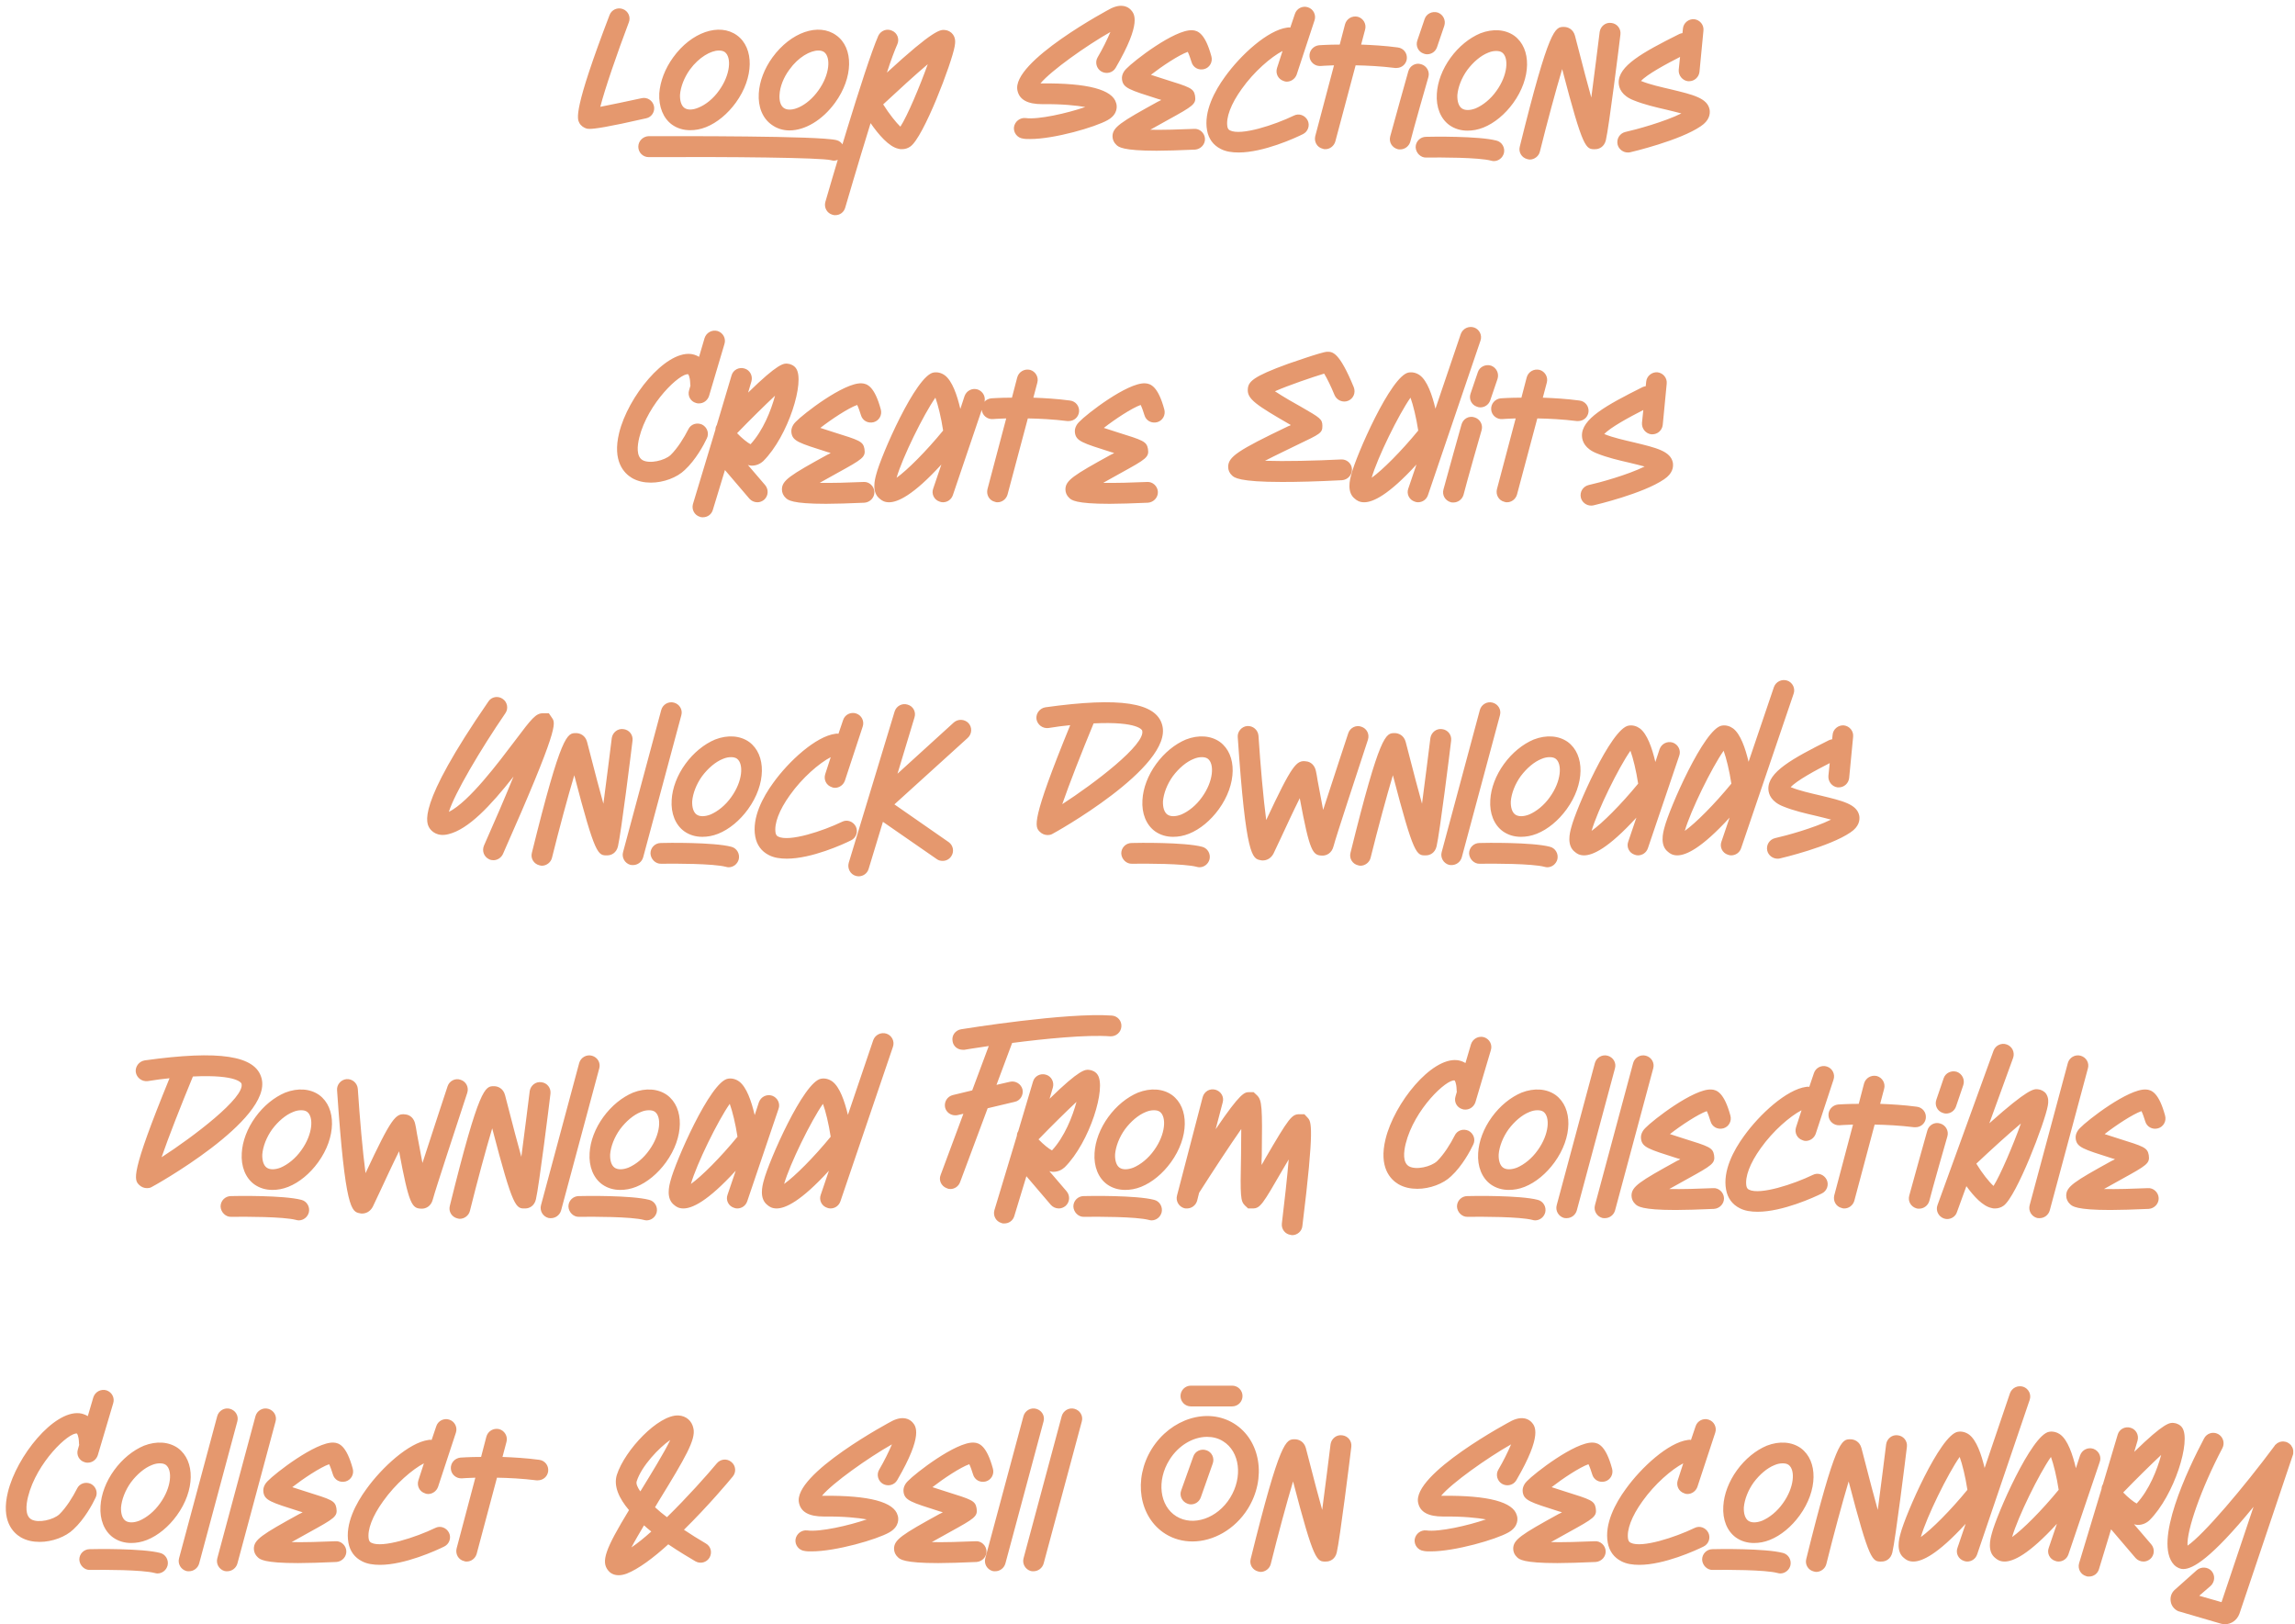 <svg width="520" height="368" viewBox="0 0 520 368" fill="none" xmlns="http://www.w3.org/2000/svg">
<path d="M148.167 24C147.867 22.75 146.617 21.95 145.367 22.25C142.117 22.95 138.367 23.75 136.017 24.2C137.017 20.25 139.817 12.1 142.467 5.1C142.967 3.9 142.367 2.5 141.117 2.05C139.917 1.6 138.567 2.2 138.117 3.4C129.817 25.1 130.767 26.9 131.267 27.85C131.617 28.5 132.267 28.95 132.967 29.15C133.067 29.15 133.267 29.2 133.617 29.2C134.667 29.2 137.467 28.85 146.417 26.8C147.667 26.55 148.467 25.25 148.167 24ZM152.277 28.25C153.477 29.1 154.877 29.5 156.377 29.5C157.527 29.5 158.727 29.3 159.977 28.8C162.477 27.8 164.877 25.8 166.727 23.25C170.827 17.6 170.927 10.85 166.977 8C162.977 5.1 156.627 7.3 152.527 13C150.677 15.55 149.577 18.45 149.377 21.15C149.227 24.2 150.277 26.8 152.277 28.25ZM156.327 15.75C158.377 12.95 161.077 11.45 162.877 11.45C163.427 11.45 163.877 11.55 164.227 11.8C165.777 12.95 165.527 16.9 162.927 20.5C161.627 22.35 159.877 23.75 158.227 24.4C156.927 24.95 155.777 24.95 155.077 24.45C154.377 23.95 154.027 22.85 154.077 21.45C154.227 19.65 155.027 17.55 156.327 15.75ZM189.527 31.75C185.577 30.75 153.377 30.85 146.977 30.85C145.677 30.9 144.627 31.95 144.627 33.25C144.627 34.55 145.677 35.6 146.977 35.6C165.327 35.5 186.027 35.7 188.327 36.3C188.527 36.35 188.727 36.4 188.927 36.4C189.977 36.4 190.927 35.65 191.177 34.6C191.527 33.35 190.777 32.05 189.527 31.75ZM174.827 28.25C175.977 29.1 177.377 29.55 178.877 29.55C182.377 29.55 186.327 27.25 189.227 23.25C193.327 17.6 193.477 10.85 189.477 8C185.477 5.1 179.177 7.3 175.027 13C173.177 15.55 172.077 18.45 171.927 21.15C171.727 24.2 172.777 26.8 174.827 28.25ZM178.877 15.75C180.877 12.95 183.577 11.45 185.427 11.45C185.927 11.45 186.377 11.55 186.727 11.8C188.277 12.95 188.027 16.9 185.427 20.5C182.827 24.15 179.127 25.6 177.577 24.45C176.877 23.95 176.527 22.85 176.627 21.45C176.727 19.65 177.527 17.55 178.877 15.75ZM215.909 7.8C215.509 7.25 214.809 6.85 214.109 6.8C213.109 6.7 211.709 6.55 200.959 16.45C201.859 13.65 202.709 11.4 203.309 10.05C203.859 8.85 203.309 7.45 202.109 6.95C200.909 6.4 199.559 6.95 199.009 8.1C195.909 15.15 187.359 44.5 187.009 45.75C186.659 47 187.359 48.3 188.609 48.65C188.859 48.75 189.059 48.75 189.259 48.75C190.309 48.75 191.209 48.1 191.509 47.05C191.559 46.9 194.309 37.4 197.259 27.9C199.059 30.5 201.409 33.25 203.559 33.7C203.859 33.8 204.109 33.8 204.359 33.8C205.059 33.8 205.709 33.6 206.259 33.2C209.259 31.15 215.659 14.25 216.309 10.5C216.459 9.65 216.559 8.7 215.909 7.8ZM204.009 28.7C203.059 27.8 201.459 25.8 200.109 23.65C203.609 20.4 207.359 16.95 210.209 14.55C208.459 19.45 205.609 26.25 204.009 28.7ZM236.095 18.9C235.995 18.9 235.845 18.9 235.745 18.9C238.095 16.05 246.195 10.3 251.595 7.25C250.895 8.9 249.845 11.05 248.695 13C248.045 14.1 248.445 15.55 249.545 16.2C250.695 16.85 252.145 16.5 252.795 15.35C258.795 5.05 256.995 3.1 256.245 2.25C255.645 1.6 254.245 0.7 251.745 1.9C251.495 2 228.995 14 230.545 20.55C230.995 22.6 232.845 23.6 236.145 23.6C240.745 23.55 243.895 23.9 245.895 24.25C241.845 25.65 235.245 27.15 232.395 26.75C231.145 26.6 229.945 27.5 229.745 28.8C229.595 30.05 230.495 31.25 231.795 31.4C232.245 31.5 232.795 31.5 233.395 31.5C238.895 31.5 248.195 28.8 250.995 27.2C253.395 25.85 253.095 23.9 252.895 23.35C252.095 20.3 246.445 18.8 236.095 18.9ZM269.973 14.05C270.323 15.3 271.573 16 272.873 15.65C274.123 15.3 274.823 14 274.473 12.75C273.073 7.6 271.423 6.9 270.123 6.85C266.123 6.65 256.873 13.8 255.173 15.6C254.873 15.9 254.073 16.8 254.223 18C254.473 19.95 255.873 20.35 262.473 22.45C262.673 22.5 262.873 22.55 263.123 22.65C262.823 22.8 262.573 22.95 262.323 23.05C253.873 27.7 252.073 28.85 252.073 30.9C252.073 31.6 252.373 32.3 252.923 32.8C253.423 33.3 254.323 34.15 262.073 34.15C264.323 34.15 267.173 34.05 270.773 33.9C272.073 33.8 273.073 32.7 273.023 31.45C272.973 30.15 271.823 29.1 270.573 29.2C267.223 29.35 263.523 29.45 260.623 29.4C262.023 28.6 263.473 27.8 264.573 27.2C270.373 24 271.073 23.6 270.773 21.7C270.473 20 269.623 19.75 263.873 17.95C262.973 17.65 261.823 17.3 260.773 16.95C263.273 15 267.123 12.45 269.123 11.75C269.423 12.35 269.723 13.25 269.973 14.05ZM290.85 18.35C291.05 18.45 291.3 18.5 291.55 18.5C292.55 18.5 293.45 17.85 293.8 16.9L297.85 4.6C298.25 3.4 297.6 2.05 296.35 1.65C295.15 1.25 293.8 1.9 293.4 3.15L292.35 6.25C292.15 6.2 291.9 6.2 291.65 6.25C287.2 6.85 281.1 12.45 277.55 17.4C275.25 20.55 272.7 25.25 273.5 29.55C273.85 31.45 274.9 32.9 276.6 33.75C277.75 34.35 279.15 34.55 280.65 34.55C286.3 34.55 293.5 31.25 295.2 30.4C296.35 29.85 296.85 28.45 296.3 27.3C295.7 26.1 294.3 25.6 293.15 26.2C288.8 28.3 281.2 30.8 278.7 29.55C278.4 29.4 278.2 29.2 278.1 28.7C277.75 26.65 278.9 23.55 281.35 20.15C284.15 16.2 288 12.9 290.6 11.55L289.35 15.4C288.95 16.65 289.6 17.95 290.85 18.35ZM316.707 10.75C313.757 10.35 310.907 10.2 308.407 10.1L309.307 6.7C309.657 5.45 308.907 4.15 307.657 3.8C306.357 3.5 305.107 4.25 304.757 5.5L303.557 10.1C300.807 10.1 299.007 10.25 298.857 10.25C297.557 10.4 296.607 11.5 296.707 12.8C296.807 14.1 297.957 15.05 299.257 14.95C299.257 14.95 300.407 14.85 302.257 14.8L298.007 30.85C297.707 32.1 298.407 33.4 299.707 33.7C299.907 33.8 300.107 33.8 300.307 33.8C301.307 33.8 302.257 33.1 302.557 32.05L307.157 14.8C309.807 14.85 312.907 15 316.107 15.4C316.207 15.4 316.307 15.4 316.407 15.4C317.607 15.4 318.607 14.55 318.757 13.35C318.907 12.05 318.007 10.9 316.707 10.75ZM321.996 14.55C320.746 14.15 319.446 14.9 319.096 16.15C318.946 16.65 315.596 28.65 314.996 30.9C314.646 32.2 315.396 33.45 316.696 33.8C316.846 33.85 317.046 33.85 317.246 33.85C318.296 33.85 319.246 33.15 319.546 32.1C320.096 29.85 323.596 17.55 323.646 17.45C323.996 16.2 323.246 14.9 321.996 14.55ZM325.796 2.85C324.546 2.45 323.196 3.1 322.796 4.3L321.146 9.15C320.696 10.4 321.346 11.75 322.596 12.15C322.846 12.25 323.096 12.3 323.346 12.3C324.346 12.3 325.246 11.7 325.596 10.7L327.246 5.85C327.646 4.6 326.996 3.3 325.796 2.85ZM343.107 8.1C341.057 6.65 338.257 6.45 335.407 7.55C332.907 8.6 330.507 10.55 328.657 13.1C326.807 15.65 325.707 18.55 325.557 21.25C325.357 24.3 326.407 26.9 328.407 28.35C329.607 29.2 331.007 29.6 332.507 29.6C333.657 29.6 334.857 29.4 336.107 28.9C338.607 27.9 341.007 25.9 342.857 23.35C346.957 17.7 347.057 11 343.107 8.1ZM339.057 20.6C337.757 22.45 336.007 23.85 334.357 24.55C333.057 25.05 331.907 25.05 331.207 24.55C330.507 24.05 330.157 22.95 330.207 21.55C330.357 19.75 331.157 17.65 332.457 15.85C333.807 14.05 335.507 12.6 337.157 11.95C337.857 11.65 338.457 11.55 339.007 11.55C339.557 11.55 340.007 11.65 340.357 11.9C341.907 13.05 341.657 17 339.057 20.6ZM339.057 31.85C335.057 30.8 324.307 30.95 323.107 31C321.807 31 320.757 32.05 320.757 33.35C320.807 34.65 321.907 35.75 323.157 35.7C326.257 35.65 335.007 35.65 337.857 36.4C338.057 36.45 338.257 36.5 338.457 36.5C339.507 36.5 340.457 35.8 340.757 34.7C341.057 33.45 340.307 32.15 339.057 31.85ZM365.107 5.2C363.807 5 362.657 5.95 362.457 7.2C362.057 10.45 361.257 16.8 360.557 22.1C359.707 19.1 358.707 15.25 357.507 10.6C357.207 9.45 357.007 8.6 356.857 8.1C356.457 6.6 355.257 6.1 354.357 6.1C352.357 6.1 351.057 6.1 344.357 33.2C344.007 34.5 344.807 35.75 346.057 36.05C346.257 36.1 346.457 36.15 346.607 36.15C347.657 36.15 348.657 35.4 348.907 34.35C350.557 27.7 352.507 20.5 353.957 15.65C358.707 33.85 359.307 33.85 361.457 33.8C362.357 33.8 363.507 33.25 363.857 31.75C364.557 28.85 366.907 9.95 367.157 7.8C367.307 6.5 366.407 5.35 365.107 5.2ZM387.365 24.85C386.865 22.2 383.565 21.45 378.615 20.25C376.265 19.7 373.815 19.15 371.965 18.4C371.915 18.4 371.865 18.35 371.815 18.35C373.165 16.85 377.615 14.45 380.665 12.9L380.365 15.8C380.265 17.1 381.215 18.25 382.465 18.4C382.565 18.4 382.665 18.4 382.715 18.4C383.915 18.4 384.915 17.5 385.065 16.3L385.965 6.95C386.115 5.65 385.165 4.5 383.865 4.35C382.615 4.25 381.415 5.2 381.315 6.5L381.215 7.5C380.965 7.55 380.715 7.6 380.515 7.7C372.115 11.9 366.615 14.95 366.765 18.8C366.815 20 367.465 21.7 370.215 22.75C372.415 23.65 375.165 24.3 377.565 24.85C378.565 25.1 379.865 25.4 380.965 25.7C377.115 27.6 370.765 29.35 368.265 29.9C367.015 30.2 366.215 31.45 366.515 32.75C366.765 33.8 367.765 34.55 368.815 34.55C368.965 34.55 369.165 34.55 369.365 34.5C369.815 34.4 380.615 31.85 385.365 28.6C387.315 27.3 387.515 25.85 387.365 24.85ZM162.592 75C161.342 74.65 160.042 75.35 159.642 76.6L158.392 80.85C157.642 80.4 156.942 80.25 156.492 80.2C150.642 79.6 142.292 89.9 140.292 98.05C138.692 104.55 141.442 107.25 143.192 108.3C144.492 109.05 145.942 109.35 147.492 109.35C150.342 109.35 153.392 108.2 155.142 106.5C157.642 104.2 159.492 100.75 160.142 99.35C160.742 98.2 160.242 96.8 159.092 96.2C157.892 95.65 156.492 96.1 155.942 97.3C155.042 99.1 153.492 101.6 151.942 103.1C150.592 104.35 147.192 105.15 145.592 104.25C144.142 103.4 144.392 101 144.842 99.15C146.792 91.3 154.142 84.45 155.942 84.8C155.942 84.85 156.342 85.25 156.392 86.9C156.392 87.05 156.392 87.2 156.442 87.35L156.142 88.4C155.742 89.65 156.442 90.95 157.692 91.3C157.942 91.4 158.142 91.4 158.392 91.4C159.392 91.4 160.292 90.75 160.642 89.75L164.142 77.95C164.542 76.7 163.842 75.4 162.592 75ZM169.459 105.35C169.709 105.4 169.959 105.5 170.209 105.5C170.259 105.5 170.309 105.5 170.359 105.5C171.359 105.5 172.259 105.1 172.959 104.45C178.609 98.8 182.459 86.35 180.359 83.45C179.959 82.85 179.159 82.45 178.459 82.4C177.609 82.3 176.359 82.25 169.509 88.95L170.259 86.4C170.609 85.15 169.909 83.85 168.709 83.5C167.459 83.1 166.109 83.8 165.759 85.05L162.409 96.3C162.209 96.6 162.109 96.95 162.109 97.3L157.009 114.2C156.659 115.45 157.359 116.75 158.609 117.1C158.809 117.2 159.059 117.2 159.259 117.2C160.309 117.2 161.209 116.55 161.509 115.55L164.259 106.5L169.809 113C170.259 113.5 170.909 113.8 171.609 113.8C172.159 113.8 172.659 113.6 173.109 113.25C174.109 112.4 174.209 110.9 173.359 109.9L169.459 105.35ZM175.609 89.65C174.709 93 172.909 97.55 170.059 100.65C169.359 100.3 168.109 99.3 167.009 98.15C169.959 95.1 173.209 91.9 175.609 89.65ZM195.068 94.05C195.418 95.3 196.668 96 197.968 95.65C199.218 95.3 199.918 94 199.568 92.75C198.168 87.6 196.518 86.9 195.218 86.85C191.218 86.65 181.968 93.8 180.268 95.6C179.968 95.9 179.168 96.8 179.318 98C179.568 99.95 180.968 100.35 187.568 102.45C187.768 102.5 187.968 102.55 188.218 102.65C187.918 102.8 187.668 102.95 187.418 103.05C178.968 107.7 177.168 108.85 177.168 110.9C177.168 111.6 177.468 112.3 178.018 112.8C178.518 113.3 179.418 114.15 187.168 114.15C189.418 114.15 192.268 114.05 195.868 113.9C197.168 113.8 198.168 112.7 198.118 111.45C198.068 110.15 196.918 109.1 195.668 109.2C192.318 109.35 188.618 109.45 185.718 109.4C187.118 108.6 188.568 107.8 189.668 107.2C195.468 104 196.168 103.6 195.868 101.7C195.568 100 194.718 99.75 188.968 97.95C188.068 97.65 186.918 97.3 185.868 96.95C188.368 95 192.218 92.45 194.218 91.75C194.518 92.35 194.818 93.25 195.068 94.05ZM221.544 88.25C220.294 87.85 218.994 88.5 218.544 89.75L217.594 92.65C216.844 89.45 215.744 86.3 214.094 85.05C213.344 84.5 212.444 84.25 211.544 84.4C207.544 85 199.594 103.3 198.544 107.45C198.194 108.7 197.444 111.6 199.394 113.05C199.744 113.35 200.344 113.8 201.444 113.8C203.394 113.8 206.894 112.25 213.294 105.25L211.444 110.7C210.994 111.9 211.644 113.25 212.894 113.65C213.144 113.75 213.394 113.8 213.644 113.8C214.644 113.8 215.544 113.2 215.894 112.2L222.994 91.25C223.444 90.05 222.794 88.7 221.544 88.25ZM203.144 108.25C204.444 103.7 209.294 93.85 211.944 90.1C212.544 91.75 213.244 94.6 213.694 97.55C209.844 102.25 205.594 106.5 203.144 108.25ZM242.437 90.75C239.487 90.35 236.637 90.2 234.137 90.1L235.037 86.7C235.387 85.45 234.637 84.15 233.387 83.8C232.087 83.5 230.837 84.25 230.487 85.5L229.287 90.1C226.537 90.1 224.737 90.25 224.587 90.25C223.287 90.4 222.337 91.5 222.437 92.8C222.537 94.1 223.687 95.05 224.987 94.95C224.987 94.95 226.137 94.85 227.987 94.8L223.737 110.85C223.437 112.1 224.137 113.4 225.437 113.7C225.637 113.8 225.837 113.8 226.037 113.8C227.037 113.8 227.987 113.1 228.287 112.05L232.887 94.8C235.537 94.85 238.637 95 241.837 95.4C241.937 95.4 242.037 95.4 242.137 95.4C243.337 95.4 244.337 94.55 244.487 93.35C244.637 92.05 243.737 90.9 242.437 90.75ZM259.304 94.05C259.654 95.3 260.904 96 262.204 95.65C263.454 95.3 264.154 94 263.804 92.75C262.404 87.6 260.754 86.9 259.454 86.85C255.454 86.65 246.204 93.8 244.504 95.6C244.204 95.9 243.404 96.8 243.554 98C243.804 99.95 245.204 100.35 251.804 102.45C252.004 102.5 252.204 102.55 252.454 102.65C252.154 102.8 251.904 102.95 251.654 103.05C243.204 107.7 241.404 108.85 241.404 110.9C241.404 111.6 241.704 112.3 242.254 112.8C242.754 113.3 243.654 114.15 251.404 114.15C253.654 114.15 256.504 114.05 260.104 113.9C261.404 113.8 262.404 112.7 262.354 111.45C262.304 110.15 261.154 109.1 259.904 109.2C256.554 109.35 252.854 109.45 249.954 109.4C251.354 108.6 252.804 107.8 253.904 107.2C259.704 104 260.404 103.6 260.104 101.7C259.804 100 258.954 99.75 253.204 97.95C252.304 97.65 251.154 97.3 250.104 96.95C252.604 95 256.454 92.45 258.454 91.75C258.754 92.35 259.054 93.25 259.304 94.05ZM303.826 104.1C297.876 104.4 291.076 104.55 286.626 104.4C289.126 103.1 292.226 101.65 293.926 100.8C299.176 98.3 299.626 98.1 299.626 96.5C299.626 94.95 299.076 94.65 294.926 92.25C293.376 91.4 290.676 89.85 288.876 88.65C291.926 87.3 297.526 85.4 300.026 84.65C300.676 85.7 301.626 87.65 302.376 89.5C302.876 90.7 304.276 91.3 305.476 90.8C306.676 90.3 307.226 88.95 306.726 87.7C303.426 79.7 301.926 79.7 300.726 79.7C299.526 79.7 292.026 82.4 291.926 82.4C283.776 85.35 282.826 86.5 282.726 88.2C282.576 90.4 284.576 91.75 292.476 96.3C292.326 96.4 292.126 96.5 291.926 96.55C280.426 102.05 278.276 103.5 278.276 105.8C278.276 106.5 278.576 107.2 279.126 107.7C279.626 108.2 280.676 109.2 290.526 109.2C293.926 109.2 298.326 109.1 304.076 108.8C305.376 108.7 306.376 107.6 306.326 106.3C306.276 105 305.126 104 303.826 104.1ZM333.991 74.2C332.741 73.8 331.441 74.45 330.991 75.65L325.241 92.6C324.491 89.45 323.391 86.3 321.741 85.05C320.991 84.5 320.091 84.25 319.191 84.4C315.191 85 307.241 103.3 306.191 107.45C305.841 108.7 305.091 111.6 307.041 113.05C307.391 113.35 307.991 113.8 309.091 113.8C311.041 113.8 314.541 112.25 320.941 105.25L319.091 110.7C318.641 111.9 319.291 113.25 320.541 113.65C320.791 113.75 321.041 113.8 321.291 113.8C322.291 113.8 323.191 113.2 323.541 112.2L335.441 77.2C335.891 75.95 335.191 74.6 333.991 74.2ZM310.791 108.25C312.091 103.7 316.941 93.85 319.591 90.1C320.191 91.75 320.891 94.6 321.341 97.55C317.491 102.25 313.241 106.5 310.791 108.25ZM334.058 94.55C332.808 94.15 331.508 94.9 331.158 96.15C331.008 96.65 327.658 108.65 327.058 110.9C326.708 112.2 327.458 113.45 328.758 113.8C328.908 113.85 329.108 113.85 329.308 113.85C330.358 113.85 331.308 113.15 331.608 112.1C332.158 109.85 335.658 97.55 335.708 97.45C336.058 96.2 335.308 94.9 334.058 94.55ZM337.858 82.85C336.608 82.45 335.258 83.1 334.858 84.3L333.208 89.15C332.758 90.4 333.408 91.75 334.658 92.15C334.908 92.25 335.158 92.3 335.408 92.3C336.408 92.3 337.308 91.7 337.658 90.7L339.308 85.85C339.708 84.6 339.058 83.3 337.858 82.85ZM357.872 90.75C354.922 90.35 352.072 90.2 349.572 90.1L350.472 86.7C350.822 85.45 350.072 84.15 348.822 83.8C347.522 83.5 346.272 84.25 345.922 85.5L344.722 90.1C341.972 90.1 340.172 90.25 340.022 90.25C338.722 90.4 337.772 91.5 337.872 92.8C337.972 94.1 339.122 95.05 340.422 94.95C340.422 94.95 341.572 94.85 343.422 94.8L339.172 110.85C338.872 112.1 339.572 113.4 340.872 113.7C341.072 113.8 341.272 113.8 341.472 113.8C342.472 113.8 343.422 113.1 343.722 112.05L348.322 94.8C350.972 94.85 354.072 95 357.272 95.4C357.372 95.4 357.472 95.4 357.572 95.4C358.772 95.4 359.772 94.55 359.922 93.35C360.072 92.05 359.172 90.9 357.872 90.75ZM379.04 104.85C378.54 102.2 375.24 101.45 370.29 100.25C367.94 99.7 365.49 99.15 363.64 98.4C363.59 98.4 363.54 98.35 363.49 98.35C364.84 96.85 369.29 94.45 372.34 92.9L372.04 95.8C371.94 97.1 372.89 98.25 374.14 98.4C374.24 98.4 374.34 98.4 374.39 98.4C375.59 98.4 376.59 97.5 376.74 96.3L377.64 86.95C377.79 85.65 376.84 84.5 375.54 84.35C374.29 84.25 373.09 85.2 372.99 86.5L372.89 87.5C372.64 87.55 372.39 87.6 372.19 87.7C363.79 91.9 358.29 94.95 358.44 98.8C358.49 100 359.14 101.7 361.89 102.75C364.09 103.65 366.84 104.3 369.24 104.85C370.24 105.1 371.54 105.4 372.64 105.7C368.79 107.6 362.44 109.35 359.94 109.9C358.69 110.2 357.89 111.45 358.19 112.75C358.44 113.8 359.44 114.55 360.49 114.55C360.64 114.55 360.84 114.55 361.04 114.5C361.49 114.4 372.29 111.85 377.04 108.6C378.99 107.3 379.19 105.85 379.04 104.85ZM125.104 162.7L124.354 161.6H123.054C121.404 161.6 120.504 162.75 116.704 167.8C112.954 172.75 106.304 181.65 101.704 183.95C102.954 179.85 108.854 169.85 114.504 161.6C115.254 160.55 114.954 159.05 113.904 158.35C112.854 157.6 111.354 157.85 110.654 158.95C94.104 182.95 96.604 186.55 97.404 187.75C97.804 188.3 99.054 189.65 101.604 189C106.154 187.9 111.154 182.55 116.354 175.95C114.404 180.75 112.004 186.3 109.654 191.6C109.154 192.8 109.654 194.15 110.854 194.7C111.154 194.85 111.504 194.9 111.804 194.9C112.704 194.9 113.554 194.35 113.954 193.5C126.604 164.95 125.904 163.9 125.104 162.7ZM141.268 165.2C139.968 165 138.818 165.95 138.618 167.2C138.218 170.45 137.418 176.8 136.718 182.1C135.868 179.1 134.868 175.25 133.668 170.6C133.368 169.45 133.168 168.6 133.018 168.1C132.618 166.6 131.418 166.1 130.518 166.1C128.518 166.1 127.218 166.1 120.518 193.2C120.168 194.5 120.968 195.75 122.218 196.05C122.418 196.1 122.618 196.15 122.768 196.15C123.818 196.15 124.818 195.4 125.068 194.35C126.718 187.7 128.668 180.5 130.118 175.65C134.868 193.85 135.468 193.85 137.618 193.8C138.518 193.8 139.668 193.25 140.018 191.75C140.718 188.85 143.068 169.95 143.318 167.8C143.468 166.5 142.568 165.35 141.268 165.2ZM152.726 159.2C151.476 158.85 150.176 159.6 149.826 160.85L141.176 193.05C140.826 194.3 141.576 195.6 142.826 195.95C143.026 196 143.226 196 143.426 196C144.476 196 145.426 195.3 145.726 194.25L154.376 162.05C154.726 160.8 153.976 159.55 152.726 159.2ZM169.735 168.1C167.685 166.65 164.885 166.45 162.035 167.55C159.535 168.6 157.135 170.55 155.285 173.1C153.435 175.65 152.335 178.55 152.185 181.25C151.985 184.3 153.035 186.9 155.035 188.35C156.235 189.2 157.635 189.6 159.135 189.6C160.285 189.6 161.485 189.4 162.735 188.9C165.235 187.9 167.635 185.9 169.485 183.35C173.585 177.7 173.685 171 169.735 168.1ZM165.685 180.6C164.385 182.45 162.635 183.85 160.985 184.55C159.685 185.05 158.535 185.05 157.835 184.55C157.135 184.05 156.785 182.95 156.835 181.55C156.985 179.75 157.785 177.65 159.085 175.85C160.435 174.05 162.135 172.6 163.785 171.95C164.485 171.65 165.085 171.55 165.635 171.55C166.185 171.55 166.635 171.65 166.985 171.9C168.535 173.05 168.285 177 165.685 180.6ZM165.685 191.85C161.685 190.8 150.935 190.95 149.735 191C148.435 191 147.385 192.05 147.385 193.35C147.435 194.65 148.535 195.75 149.785 195.7C152.885 195.65 161.635 195.65 164.485 196.4C164.685 196.45 164.885 196.5 165.085 196.5C166.135 196.5 167.085 195.8 167.385 194.7C167.685 193.45 166.935 192.15 165.685 191.85ZM188.478 178.35C188.678 178.45 188.928 178.5 189.178 178.5C190.178 178.5 191.078 177.85 191.428 176.9L195.478 164.6C195.878 163.4 195.228 162.05 193.978 161.65C192.778 161.25 191.428 161.9 191.028 163.15L189.978 166.25C189.778 166.2 189.528 166.2 189.278 166.25C184.828 166.85 178.728 172.45 175.178 177.4C172.878 180.55 170.328 185.25 171.128 189.55C171.478 191.45 172.528 192.9 174.228 193.75C175.378 194.35 176.778 194.55 178.278 194.55C183.928 194.55 191.128 191.25 192.828 190.4C193.978 189.85 194.478 188.45 193.928 187.3C193.328 186.1 191.928 185.6 190.778 186.2C186.428 188.3 178.828 190.8 176.328 189.55C176.028 189.4 175.828 189.2 175.728 188.7C175.378 186.65 176.528 183.55 178.978 180.15C181.778 176.2 185.628 172.9 188.228 171.55L186.978 175.4C186.578 176.65 187.228 177.95 188.478 178.35ZM219.454 163.85C218.554 162.9 217.054 162.85 216.104 163.7L203.354 175.3L207.204 162.55C207.604 161.3 206.904 160 205.654 159.65C204.404 159.25 203.104 159.95 202.704 161.2L192.304 195.5C191.954 196.75 192.654 198.1 193.904 198.45C194.104 198.5 194.354 198.55 194.554 198.55C195.554 198.55 196.504 197.9 196.804 196.9L200.054 186.2L212.254 194.65C212.654 194.95 213.104 195.05 213.604 195.05C214.354 195.05 215.054 194.7 215.504 194.05C216.254 193 216.004 191.55 214.954 190.8L202.654 182.25L219.254 167.2C220.254 166.3 220.304 164.8 219.454 163.85ZM263.338 164.3C261.988 159.15 253.788 157.9 236.888 160.25C235.588 160.45 234.688 161.65 234.838 162.9C235.038 164.2 236.238 165.1 237.538 164.95C239.338 164.65 240.988 164.45 242.488 164.3C233.488 186.3 234.488 187.3 235.588 188.45C236.088 188.95 236.738 189.2 237.388 189.2C237.688 189.2 238.038 189.15 238.338 189C238.638 188.9 265.888 173.75 263.338 164.3ZM240.688 182.2C242.238 177.7 245.038 170.55 247.788 163.9C258.038 163.4 258.788 165.5 258.788 165.5C259.738 168.6 247.738 177.65 240.688 182.2ZM276.405 168.1C274.355 166.65 271.555 166.45 268.705 167.55C266.205 168.6 263.805 170.55 261.955 173.1C260.105 175.65 259.005 178.55 258.855 181.25C258.655 184.3 259.705 186.9 261.705 188.35C262.905 189.2 264.305 189.6 265.805 189.6C266.955 189.6 268.155 189.4 269.405 188.9C271.905 187.9 274.305 185.9 276.155 183.35C280.255 177.7 280.355 171 276.405 168.1ZM272.355 180.6C271.055 182.45 269.305 183.85 267.655 184.55C266.355 185.05 265.205 185.05 264.505 184.55C263.805 184.05 263.455 182.95 263.505 181.55C263.655 179.75 264.455 177.65 265.755 175.85C267.105 174.05 268.805 172.6 270.455 171.95C271.155 171.65 271.755 171.55 272.305 171.55C272.855 171.55 273.305 171.65 273.655 171.9C275.205 173.05 274.955 177 272.355 180.6ZM272.355 191.85C268.355 190.8 257.605 190.95 256.405 191C255.105 191 254.055 192.05 254.055 193.35C254.105 194.65 255.205 195.75 256.455 195.7C259.555 195.65 268.305 195.65 271.155 196.4C271.355 196.45 271.555 196.5 271.755 196.5C272.805 196.5 273.755 195.8 274.055 194.7C274.355 193.45 273.605 192.15 272.355 191.85ZM308.447 164.65C307.247 164.2 305.897 164.9 305.497 166.1C305.297 166.7 302.097 176.4 299.797 183.5C299.297 180.9 298.797 178.2 298.547 176.85C298.397 175.85 298.247 175.05 298.147 174.65C297.897 173.45 297.047 172.6 295.947 172.5C293.747 172.2 292.797 173.2 286.897 185.8C286.247 180.9 285.597 173.5 285.147 166.7C285.047 165.4 283.897 164.4 282.597 164.5C281.347 164.6 280.347 165.75 280.447 167C282.297 194.25 283.747 194.55 285.647 194.9C285.797 194.95 285.947 194.95 286.147 194.95C286.947 194.95 287.947 194.55 288.547 193.4C288.897 192.65 289.497 191.35 290.247 189.8C291.247 187.65 292.997 183.85 294.497 180.85C296.747 192.9 297.397 193.8 299.547 193.85C300.497 193.9 301.747 193.35 302.147 191.75C302.747 189.45 307.547 174.95 309.947 167.6C310.347 166.35 309.697 165.05 308.447 164.65ZM326.75 165.2C325.45 165 324.3 165.95 324.1 167.2C323.7 170.45 322.9 176.8 322.2 182.1C321.35 179.1 320.35 175.25 319.15 170.6C318.85 169.45 318.65 168.6 318.5 168.1C318.1 166.6 316.9 166.1 316 166.1C314 166.1 312.7 166.1 306 193.2C305.65 194.5 306.45 195.75 307.7 196.05C307.9 196.1 308.1 196.15 308.25 196.15C309.3 196.15 310.3 195.4 310.55 194.35C312.2 187.7 314.15 180.5 315.6 175.65C320.35 193.85 320.95 193.85 323.1 193.8C324 193.8 325.15 193.25 325.5 191.75C326.2 188.85 328.55 169.95 328.8 167.8C328.95 166.5 328.05 165.35 326.75 165.2ZM338.209 159.2C336.959 158.85 335.659 159.6 335.309 160.85L326.659 193.05C326.309 194.3 327.059 195.6 328.309 195.95C328.509 196 328.709 196 328.909 196C329.959 196 330.909 195.3 331.209 194.25L339.859 162.05C340.209 160.8 339.459 159.55 338.209 159.2ZM355.218 168.1C353.168 166.65 350.368 166.45 347.518 167.55C345.018 168.6 342.618 170.55 340.768 173.1C338.918 175.65 337.818 178.55 337.668 181.25C337.468 184.3 338.518 186.9 340.518 188.35C341.718 189.2 343.118 189.6 344.618 189.6C345.768 189.6 346.968 189.4 348.218 188.9C350.718 187.9 353.118 185.9 354.968 183.35C359.068 177.7 359.168 171 355.218 168.1ZM351.168 180.6C349.868 182.45 348.118 183.85 346.468 184.55C345.168 185.05 344.018 185.05 343.318 184.55C342.618 184.05 342.268 182.95 342.318 181.55C342.468 179.75 343.268 177.65 344.568 175.85C345.918 174.05 347.618 172.6 349.268 171.95C349.968 171.65 350.568 171.55 351.118 171.55C351.668 171.55 352.118 171.65 352.468 171.9C354.018 173.05 353.768 177 351.168 180.6ZM351.168 191.85C347.168 190.8 336.418 190.95 335.218 191C333.918 191 332.868 192.05 332.868 193.35C332.918 194.65 334.018 195.75 335.268 195.7C338.368 195.65 347.118 195.65 349.968 196.4C350.168 196.45 350.368 196.5 350.568 196.5C351.618 196.5 352.568 195.8 352.868 194.7C353.168 193.45 352.418 192.15 351.168 191.85ZM379.023 168.25C377.773 167.85 376.473 168.5 376.023 169.75L375.073 172.65C374.323 169.45 373.223 166.3 371.573 165.05C370.823 164.5 369.923 164.25 369.023 164.4C365.023 165 357.073 183.3 356.023 187.45C355.673 188.7 354.923 191.6 356.873 193.05C357.223 193.35 357.823 193.8 358.923 193.8C360.873 193.8 364.373 192.25 370.773 185.25L368.923 190.7C368.473 191.9 369.123 193.25 370.373 193.65C370.623 193.75 370.873 193.8 371.123 193.8C372.123 193.8 373.023 193.2 373.373 192.2L380.473 171.25C380.923 170.05 380.273 168.7 379.023 168.25ZM360.623 188.25C361.923 183.7 366.773 173.85 369.423 170.1C370.023 171.75 370.723 174.6 371.173 177.55C367.323 182.25 363.073 186.5 360.623 188.25ZM404.942 154.2C403.692 153.8 402.392 154.45 401.942 155.65L396.192 172.6C395.442 169.45 394.342 166.3 392.692 165.05C391.942 164.5 391.042 164.25 390.142 164.4C386.142 165 378.192 183.3 377.142 187.45C376.792 188.7 376.042 191.6 377.992 193.05C378.342 193.35 378.942 193.8 380.042 193.8C381.992 193.8 385.492 192.25 391.892 185.25L390.042 190.7C389.592 191.9 390.242 193.25 391.492 193.65C391.742 193.75 391.992 193.8 392.242 193.8C393.242 193.8 394.142 193.2 394.492 192.2L406.392 157.2C406.842 155.95 406.142 154.6 404.942 154.2ZM381.742 188.25C383.042 183.7 387.892 173.85 390.542 170.1C391.142 171.75 391.842 174.6 392.292 177.55C388.442 182.25 384.192 186.5 381.742 188.25ZM421.278 184.85C420.778 182.2 417.478 181.45 412.528 180.25C410.178 179.7 407.728 179.15 405.878 178.4C405.828 178.4 405.778 178.35 405.728 178.35C407.078 176.85 411.528 174.45 414.578 172.9L414.278 175.8C414.178 177.1 415.128 178.25 416.378 178.4C416.478 178.4 416.578 178.4 416.628 178.4C417.828 178.4 418.828 177.5 418.978 176.3L419.878 166.95C420.028 165.65 419.078 164.5 417.778 164.35C416.528 164.25 415.328 165.2 415.228 166.5L415.128 167.5C414.878 167.55 414.628 167.6 414.428 167.7C406.028 171.9 400.528 174.95 400.678 178.8C400.728 180 401.378 181.7 404.128 182.75C406.328 183.65 409.078 184.3 411.478 184.85C412.478 185.1 413.778 185.4 414.878 185.7C411.028 187.6 404.678 189.35 402.178 189.9C400.928 190.2 400.128 191.45 400.428 192.75C400.678 193.8 401.678 194.55 402.728 194.55C402.878 194.55 403.078 194.55 403.278 194.5C403.728 194.4 414.528 191.85 419.278 188.6C421.228 187.3 421.428 185.85 421.278 184.85ZM59.261 244.3C57.911 239.15 49.712 237.9 32.812 240.25C31.512 240.45 30.611 241.65 30.762 242.9C30.962 244.2 32.161 245.1 33.462 244.95C35.261 244.65 36.911 244.45 38.411 244.3C29.412 266.3 30.412 267.3 31.512 268.45C32.011 268.95 32.661 269.2 33.312 269.2C33.611 269.2 33.962 269.15 34.261 269C34.562 268.9 61.812 253.75 59.261 244.3ZM36.611 262.2C38.161 257.7 40.962 250.55 43.712 243.9C53.962 243.4 54.712 245.5 54.712 245.5C55.661 248.6 43.661 257.65 36.611 262.2ZM72.329 248.1C70.279 246.65 67.479 246.45 64.629 247.55C62.129 248.6 59.729 250.55 57.879 253.1C56.029 255.65 54.929 258.55 54.779 261.25C54.579 264.3 55.629 266.9 57.629 268.35C58.829 269.2 60.229 269.6 61.729 269.6C62.879 269.6 64.079 269.4 65.329 268.9C67.829 267.9 70.229 265.9 72.079 263.35C76.179 257.7 76.279 251 72.329 248.1ZM68.279 260.6C66.979 262.45 65.229 263.85 63.579 264.55C62.279 265.05 61.129 265.05 60.429 264.55C59.729 264.05 59.379 262.95 59.429 261.55C59.579 259.75 60.379 257.65 61.679 255.85C63.029 254.05 64.729 252.6 66.379 251.95C67.079 251.65 67.679 251.55 68.229 251.55C68.779 251.55 69.229 251.65 69.579 251.9C71.129 253.05 70.879 257 68.279 260.6ZM68.279 271.85C64.279 270.8 53.529 270.95 52.329 271C51.029 271 49.979 272.05 49.979 273.35C50.029 274.65 51.129 275.75 52.379 275.7C55.479 275.65 64.229 275.65 67.079 276.4C67.279 276.45 67.479 276.5 67.679 276.5C68.729 276.5 69.679 275.8 69.979 274.7C70.279 273.45 69.529 272.15 68.279 271.85ZM104.371 244.65C103.171 244.2 101.821 244.9 101.421 246.1C101.221 246.7 98.021 256.4 95.721 263.5C95.221 260.9 94.721 258.2 94.471 256.85C94.321 255.85 94.171 255.05 94.071 254.65C93.821 253.45 92.971 252.6 91.871 252.5C89.671 252.2 88.721 253.2 82.821 265.8C82.171 260.9 81.521 253.5 81.071 246.7C80.971 245.4 79.821 244.4 78.521 244.5C77.271 244.6 76.271 245.75 76.371 247C78.221 274.25 79.671 274.55 81.571 274.9C81.721 274.95 81.871 274.95 82.071 274.95C82.871 274.95 83.871 274.55 84.471 273.4C84.821 272.65 85.421 271.35 86.171 269.8C87.171 267.65 88.921 263.85 90.421 260.85C92.671 272.9 93.321 273.8 95.471 273.85C96.421 273.9 97.671 273.35 98.071 271.75C98.671 269.45 103.471 254.95 105.871 247.6C106.271 246.35 105.621 245.05 104.371 244.65ZM122.674 245.2C121.374 245 120.224 245.95 120.024 247.2C119.624 250.45 118.824 256.8 118.124 262.1C117.274 259.1 116.274 255.25 115.074 250.6C114.774 249.45 114.574 248.6 114.424 248.1C114.024 246.6 112.824 246.1 111.924 246.1C109.924 246.1 108.624 246.1 101.924 273.2C101.574 274.5 102.374 275.75 103.624 276.05C103.824 276.1 104.024 276.15 104.174 276.15C105.224 276.15 106.224 275.4 106.474 274.35C108.124 267.7 110.074 260.5 111.524 255.65C116.274 273.85 116.874 273.85 119.024 273.8C119.924 273.8 121.074 273.25 121.424 271.75C122.124 268.85 124.474 249.95 124.724 247.8C124.874 246.5 123.974 245.35 122.674 245.2ZM134.133 239.2C132.883 238.85 131.583 239.6 131.233 240.85L122.583 273.05C122.233 274.3 122.983 275.6 124.233 275.95C124.433 276 124.633 276 124.833 276C125.883 276 126.833 275.3 127.133 274.25L135.783 242.05C136.133 240.8 135.383 239.55 134.133 239.2ZM151.142 248.1C149.092 246.65 146.292 246.45 143.442 247.55C140.942 248.6 138.542 250.55 136.692 253.1C134.842 255.65 133.742 258.55 133.592 261.25C133.392 264.3 134.442 266.9 136.442 268.35C137.642 269.2 139.042 269.6 140.542 269.6C141.692 269.6 142.892 269.4 144.142 268.9C146.642 267.9 149.042 265.9 150.892 263.35C154.992 257.7 155.092 251 151.142 248.1ZM147.092 260.6C145.792 262.45 144.042 263.85 142.392 264.55C141.092 265.05 139.942 265.05 139.242 264.55C138.542 264.05 138.192 262.95 138.242 261.55C138.392 259.75 139.192 257.65 140.492 255.85C141.842 254.05 143.542 252.6 145.192 251.95C145.892 251.65 146.492 251.55 147.042 251.55C147.592 251.55 148.042 251.65 148.392 251.9C149.942 253.05 149.692 257 147.092 260.6ZM147.092 271.85C143.092 270.8 132.342 270.95 131.142 271C129.842 271 128.792 272.05 128.792 273.35C128.842 274.65 129.942 275.75 131.192 275.7C134.292 275.65 143.042 275.65 145.892 276.4C146.092 276.45 146.292 276.5 146.492 276.5C147.542 276.5 148.492 275.8 148.792 274.7C149.092 273.45 148.342 272.15 147.092 271.85ZM174.947 248.25C173.697 247.85 172.397 248.5 171.947 249.75L170.997 252.65C170.247 249.45 169.147 246.3 167.497 245.05C166.747 244.5 165.847 244.25 164.947 244.4C160.947 245 152.997 263.3 151.947 267.45C151.597 268.7 150.847 271.6 152.797 273.05C153.147 273.35 153.747 273.8 154.847 273.8C156.797 273.8 160.297 272.25 166.697 265.25L164.847 270.7C164.397 271.9 165.047 273.25 166.297 273.65C166.547 273.75 166.797 273.8 167.047 273.8C168.047 273.8 168.947 273.2 169.297 272.2L176.397 251.25C176.847 250.05 176.197 248.7 174.947 248.25ZM156.547 268.25C157.847 263.7 162.697 253.85 165.347 250.1C165.947 251.75 166.647 254.6 167.097 257.55C163.247 262.25 158.997 266.5 156.547 268.25ZM200.866 234.2C199.616 233.8 198.316 234.45 197.866 235.65L192.116 252.6C191.366 249.45 190.266 246.3 188.616 245.05C187.866 244.5 186.966 244.25 186.066 244.4C182.066 245 174.116 263.3 173.066 267.45C172.716 268.7 171.966 271.6 173.916 273.05C174.266 273.35 174.866 273.8 175.966 273.8C177.916 273.8 181.416 272.25 187.816 265.25L185.966 270.7C185.516 271.9 186.166 273.25 187.416 273.65C187.666 273.75 187.916 273.8 188.166 273.8C189.166 273.8 190.066 273.2 190.416 272.2L202.316 237.2C202.766 235.95 202.066 234.6 200.866 234.2ZM177.666 268.25C178.966 263.7 183.816 253.85 186.466 250.1C187.066 251.75 187.766 254.6 188.216 257.55C184.366 262.25 180.116 266.5 177.666 268.25ZM251.933 230.1C241.633 229.35 218.733 233.05 217.783 233.2C216.483 233.4 215.583 234.6 215.833 235.9C215.983 237.05 216.983 237.85 218.133 237.85C218.283 237.85 218.383 237.85 218.533 237.85C218.583 237.85 220.783 237.45 224.033 237L220.283 247.05L215.933 248.1C214.633 248.4 213.883 249.65 214.133 250.9C214.383 252 215.383 252.7 216.433 252.7C216.633 252.7 216.783 252.7 216.983 252.65L218.283 252.35L213.133 266.2C212.633 267.4 213.283 268.75 214.483 269.2C214.783 269.35 215.033 269.4 215.333 269.4C216.283 269.4 217.183 268.8 217.533 267.85L223.783 251.1L229.883 249.65C231.183 249.4 231.933 248.1 231.683 246.85C231.383 245.6 230.083 244.8 228.833 245.1L225.783 245.8L229.333 236.3C236.733 235.35 246.183 234.4 251.583 234.8C252.883 234.85 253.983 233.9 254.083 232.6C254.183 231.3 253.233 230.2 251.933 230.1ZM237.76 265.35C238.01 265.4 238.26 265.5 238.51 265.5C238.56 265.5 238.61 265.5 238.66 265.5C239.66 265.5 240.56 265.1 241.26 264.45C246.91 258.8 250.76 246.35 248.66 243.45C248.26 242.85 247.46 242.45 246.76 242.4C245.91 242.3 244.66 242.25 237.81 248.95L238.56 246.4C238.91 245.15 238.21 243.85 237.01 243.5C235.76 243.1 234.41 243.8 234.06 245.05L230.71 256.3C230.51 256.6 230.41 256.95 230.41 257.3L225.31 274.2C224.96 275.45 225.66 276.75 226.91 277.1C227.11 277.2 227.36 277.2 227.56 277.2C228.61 277.2 229.51 276.55 229.81 275.55L232.56 266.5L238.11 273C238.56 273.5 239.21 273.8 239.91 273.8C240.46 273.8 240.96 273.6 241.41 273.25C242.41 272.4 242.51 270.9 241.66 269.9L237.76 265.35ZM243.91 249.65C243.01 253 241.21 257.55 238.36 260.65C237.66 260.3 236.41 259.3 235.31 258.15C238.26 255.1 241.51 251.9 243.91 249.65ZM265.552 248.1C263.502 246.65 260.702 246.45 257.852 247.55C255.352 248.6 252.952 250.55 251.102 253.1C249.252 255.65 248.152 258.55 248.002 261.25C247.802 264.3 248.852 266.9 250.852 268.35C252.052 269.2 253.452 269.6 254.952 269.6C256.102 269.6 257.302 269.4 258.552 268.9C261.052 267.9 263.452 265.9 265.302 263.35C269.402 257.7 269.502 251 265.552 248.1ZM261.502 260.6C260.202 262.45 258.452 263.85 256.802 264.55C255.502 265.05 254.352 265.05 253.652 264.55C252.952 264.05 252.602 262.95 252.652 261.55C252.802 259.75 253.602 257.65 254.902 255.85C256.252 254.05 257.952 252.6 259.602 251.95C260.302 251.65 260.902 251.55 261.452 251.55C262.002 251.55 262.452 251.65 262.802 251.9C264.352 253.05 264.102 257 261.502 260.6ZM261.502 271.85C257.502 270.8 246.752 270.95 245.552 271C244.252 271 243.202 272.05 243.202 273.35C243.252 274.65 244.352 275.75 245.602 275.7C248.702 275.65 257.452 275.65 260.302 276.4C260.502 276.45 260.702 276.5 260.902 276.5C261.952 276.5 262.902 275.8 263.202 274.7C263.502 273.45 262.752 272.15 261.502 271.85ZM296.294 253.25L295.544 252.45H294.444C292.694 252.45 292.094 253.2 286.644 262.55C286.394 263 286.144 263.5 285.844 263.95C285.844 263.25 285.844 262.5 285.894 261.85C286.044 250.85 285.944 249.3 284.844 248.2L284.044 247.45H283.094C281.994 247.45 281.144 247.45 275.444 255.85L277.044 249.75C277.394 248.5 276.644 247.25 275.394 246.9C274.094 246.55 272.844 247.3 272.494 248.6L266.694 270.85C266.344 272.1 267.094 273.4 268.344 273.75C268.544 273.8 268.744 273.8 268.944 273.8C269.994 273.8 270.944 273.1 271.244 272.05L271.694 270.25C275.044 265 278.694 259.45 281.244 255.8C281.244 257.75 281.194 259.95 281.194 261.75C280.994 271.25 281.094 272.1 282.044 273.1L282.794 273.8H283.794C285.544 273.8 286.044 272.95 290.694 264.9C291.094 264.25 291.544 263.5 291.994 262.7C291.644 266.9 291.044 272.2 290.444 277.2C290.294 278.5 291.194 279.65 292.494 279.8C292.594 279.85 292.694 279.85 292.794 279.85C293.944 279.85 294.994 278.95 295.094 277.75C297.894 255.05 297.094 254.15 296.294 253.25ZM336.244 235C334.994 234.65 333.694 235.35 333.294 236.6L332.044 240.85C331.294 240.4 330.594 240.25 330.144 240.2C324.294 239.6 315.944 249.9 313.944 258.05C312.344 264.55 315.094 267.25 316.844 268.3C318.144 269.05 319.594 269.35 321.144 269.35C323.994 269.35 327.044 268.2 328.794 266.5C331.294 264.2 333.144 260.75 333.794 259.35C334.394 258.2 333.894 256.8 332.744 256.2C331.544 255.65 330.144 256.1 329.594 257.3C328.694 259.1 327.144 261.6 325.594 263.1C324.244 264.35 320.844 265.15 319.244 264.25C317.794 263.4 318.044 261 318.494 259.15C320.444 251.3 327.794 244.45 329.594 244.8C329.594 244.85 329.994 245.25 330.044 246.9C330.044 247.05 330.044 247.2 330.094 247.35L329.794 248.4C329.394 249.65 330.094 250.95 331.344 251.3C331.594 251.4 331.794 251.4 332.044 251.4C333.044 251.4 333.944 250.75 334.294 249.75L337.794 237.95C338.194 236.7 337.494 235.4 336.244 235ZM352.47 248.1C350.42 246.65 347.62 246.45 344.77 247.55C342.27 248.6 339.87 250.55 338.02 253.1C336.17 255.65 335.07 258.55 334.92 261.25C334.72 264.3 335.77 266.9 337.77 268.35C338.97 269.2 340.37 269.6 341.87 269.6C343.02 269.6 344.22 269.4 345.47 268.9C347.97 267.9 350.37 265.9 352.22 263.35C356.32 257.7 356.42 251 352.47 248.1ZM348.42 260.6C347.12 262.45 345.37 263.85 343.72 264.55C342.42 265.05 341.27 265.05 340.57 264.55C339.87 264.05 339.52 262.95 339.57 261.55C339.72 259.75 340.52 257.65 341.82 255.85C343.17 254.05 344.87 252.6 346.52 251.95C347.22 251.65 347.82 251.55 348.37 251.55C348.92 251.55 349.37 251.65 349.72 251.9C351.27 253.05 351.02 257 348.42 260.6ZM348.42 271.85C344.42 270.8 333.67 270.95 332.47 271C331.17 271 330.12 272.05 330.12 273.35C330.17 274.65 331.27 275.75 332.52 275.7C335.62 275.65 344.37 275.65 347.22 276.4C347.42 276.45 347.62 276.5 347.82 276.5C348.87 276.5 349.82 275.8 350.12 274.7C350.42 273.45 349.67 272.15 348.42 271.85ZM364.271 239.2C363.021 238.85 361.721 239.6 361.371 240.85L352.721 273.05C352.371 274.3 353.121 275.6 354.371 275.95C354.571 276 354.771 276 354.971 276C356.021 276 356.971 275.3 357.271 274.25L365.921 242.05C366.271 240.8 365.521 239.55 364.271 239.2ZM372.939 239.2C371.689 238.85 370.389 239.6 370.039 240.85L361.389 273.05C361.039 274.3 361.789 275.6 363.039 275.95C363.239 276 363.439 276 363.639 276C364.689 276 365.639 275.3 365.939 274.25L374.589 242.05C374.939 240.8 374.189 239.55 372.939 239.2ZM387.57 254.05C387.92 255.3 389.17 256 390.47 255.65C391.72 255.3 392.42 254 392.07 252.75C390.67 247.6 389.02 246.9 387.72 246.85C383.72 246.65 374.47 253.8 372.77 255.6C372.47 255.9 371.67 256.8 371.82 258C372.07 259.95 373.47 260.35 380.07 262.45C380.27 262.5 380.47 262.55 380.72 262.65C380.42 262.8 380.17 262.95 379.92 263.05C371.47 267.7 369.67 268.85 369.67 270.9C369.67 271.6 369.97 272.3 370.52 272.8C371.02 273.3 371.92 274.15 379.67 274.15C381.92 274.15 384.77 274.05 388.37 273.9C389.67 273.8 390.67 272.7 390.62 271.45C390.57 270.15 389.42 269.1 388.17 269.2C384.82 269.35 381.12 269.45 378.22 269.4C379.62 268.6 381.07 267.8 382.17 267.2C387.97 264 388.67 263.6 388.37 261.7C388.07 260 387.22 259.75 381.47 257.95C380.57 257.65 379.42 257.3 378.37 256.95C380.87 255 384.72 252.45 386.72 251.75C387.02 252.35 387.32 253.25 387.57 254.05ZM408.446 258.35C408.646 258.45 408.896 258.5 409.146 258.5C410.146 258.5 411.046 257.85 411.396 256.9L415.446 244.6C415.846 243.4 415.196 242.05 413.946 241.65C412.746 241.25 411.396 241.9 410.996 243.15L409.946 246.25C409.746 246.2 409.496 246.2 409.246 246.25C404.796 246.85 398.696 252.45 395.146 257.4C392.846 260.55 390.296 265.25 391.096 269.55C391.446 271.45 392.496 272.9 394.196 273.75C395.346 274.35 396.746 274.55 398.246 274.55C403.896 274.55 411.096 271.25 412.796 270.4C413.946 269.85 414.446 268.45 413.896 267.3C413.296 266.1 411.896 265.6 410.746 266.2C406.396 268.3 398.796 270.8 396.296 269.55C395.996 269.4 395.796 269.2 395.696 268.7C395.346 266.65 396.496 263.55 398.946 260.15C401.746 256.2 405.596 252.9 408.196 251.55L406.946 255.4C406.546 256.65 407.196 257.95 408.446 258.35ZM434.304 250.75C431.354 250.35 428.504 250.2 426.004 250.1L426.904 246.7C427.254 245.45 426.504 244.15 425.254 243.8C423.954 243.5 422.704 244.25 422.354 245.5L421.154 250.1C418.404 250.1 416.604 250.25 416.454 250.25C415.154 250.4 414.204 251.5 414.304 252.8C414.404 254.1 415.554 255.05 416.854 254.95C416.854 254.95 418.004 254.85 419.854 254.8L415.604 270.85C415.304 272.1 416.004 273.4 417.304 273.7C417.504 273.8 417.704 273.8 417.904 273.8C418.904 273.8 419.854 273.1 420.154 272.05L424.754 254.8C427.404 254.85 430.504 255 433.704 255.4C433.804 255.4 433.904 255.4 434.004 255.4C435.204 255.4 436.204 254.55 436.354 253.35C436.504 252.05 435.604 250.9 434.304 250.75ZM439.593 254.55C438.343 254.15 437.043 254.9 436.693 256.15C436.543 256.65 433.193 268.65 432.593 270.9C432.243 272.2 432.993 273.45 434.293 273.8C434.443 273.85 434.643 273.85 434.843 273.85C435.893 273.85 436.843 273.15 437.143 272.1C437.693 269.85 441.193 257.55 441.243 257.45C441.593 256.2 440.843 254.9 439.593 254.55ZM443.393 242.85C442.143 242.45 440.793 243.1 440.393 244.3L438.743 249.15C438.293 250.4 438.943 251.75 440.193 252.15C440.443 252.25 440.693 252.3 440.943 252.3C441.943 252.3 442.843 251.7 443.193 250.7L444.843 245.85C445.243 244.6 444.593 243.3 443.393 242.85ZM463.595 247.8C463.195 247.25 462.445 246.85 461.745 246.8C460.845 246.7 459.595 246.6 450.745 254.5L456.145 239.65C456.545 238.45 455.945 237.1 454.695 236.65C453.495 236.2 452.145 236.85 451.695 238.05L438.995 273.05C438.545 274.25 439.195 275.6 440.395 276.05C440.645 276.15 440.945 276.2 441.195 276.2C442.145 276.2 443.095 275.6 443.395 274.65L445.545 268.75C447.245 271.1 449.295 273.3 451.245 273.7C451.495 273.8 451.745 273.8 452.045 273.8C452.695 273.8 453.395 273.6 453.945 273.2C456.895 271.15 463.345 254.25 463.995 250.5C464.145 249.65 464.195 248.7 463.595 247.8ZM451.695 268.7C450.695 267.8 449.095 265.8 447.795 263.65C451.245 260.4 455.045 256.95 457.895 254.55C456.145 259.45 453.245 266.25 451.695 268.7ZM471.431 239.2C470.181 238.85 468.881 239.6 468.531 240.85L459.881 273.05C459.531 274.3 460.281 275.6 461.531 275.95C461.731 276 461.931 276 462.131 276C463.181 276 464.131 275.3 464.431 274.25L473.081 242.05C473.431 240.8 472.681 239.55 471.431 239.2ZM486.062 254.05C486.412 255.3 487.662 256 488.962 255.65C490.212 255.3 490.912 254 490.562 252.75C489.162 247.6 487.512 246.9 486.212 246.85C482.212 246.65 472.962 253.8 471.262 255.6C470.962 255.9 470.162 256.8 470.312 258C470.562 259.95 471.962 260.35 478.562 262.45C478.762 262.5 478.962 262.55 479.212 262.65C478.912 262.8 478.662 262.95 478.412 263.05C469.962 267.7 468.162 268.85 468.162 270.9C468.162 271.6 468.462 272.3 469.012 272.8C469.512 273.3 470.412 274.15 478.162 274.15C480.412 274.15 483.262 274.05 486.862 273.9C488.162 273.8 489.162 272.7 489.112 271.45C489.062 270.15 487.912 269.1 486.662 269.2C483.312 269.35 479.612 269.45 476.712 269.4C478.112 268.6 479.562 267.8 480.662 267.2C486.462 264 487.162 263.6 486.862 261.7C486.562 260 485.712 259.75 479.962 257.95C479.062 257.65 477.912 257.3 476.862 256.95C479.362 255 483.212 252.45 485.212 251.75C485.512 252.35 485.812 253.25 486.062 254.05ZM24.096 315C22.846 314.65 21.546 315.35 21.146 316.6L19.896 320.85C19.146 320.4 18.446 320.25 17.996 320.2C12.146 319.6 3.796 329.9 1.796 338.05C0.196 344.55 2.946 347.25 4.696 348.3C5.996 349.05 7.446 349.35 8.996 349.35C11.846 349.35 14.896 348.2 16.646 346.5C19.146 344.2 20.996 340.75 21.646 339.35C22.246 338.2 21.746 336.8 20.596 336.2C19.396 335.65 17.996 336.1 17.446 337.3C16.546 339.1 14.996 341.6 13.446 343.1C12.096 344.35 8.696 345.15 7.096 344.25C5.646 343.4 5.896 341 6.346 339.15C8.296 331.3 15.646 324.45 17.446 324.8C17.446 324.85 17.846 325.25 17.896 326.9C17.896 327.05 17.896 327.2 17.946 327.35L17.646 328.4C17.246 329.65 17.946 330.95 19.196 331.3C19.446 331.4 19.646 331.4 19.896 331.4C20.896 331.4 21.796 330.75 22.146 329.75L25.646 317.95C26.046 316.7 25.346 315.4 24.096 315ZM40.321 328.1C38.271 326.65 35.471 326.45 32.621 327.55C30.121 328.6 27.721 330.55 25.871 333.1C24.021 335.65 22.921 338.55 22.771 341.25C22.571 344.3 23.621 346.9 25.621 348.35C26.821 349.2 28.221 349.6 29.721 349.6C30.871 349.6 32.071 349.4 33.321 348.9C35.821 347.9 38.221 345.9 40.071 343.35C44.171 337.7 44.271 331 40.321 328.1ZM36.271 340.6C34.971 342.45 33.221 343.85 31.571 344.55C30.271 345.05 29.121 345.05 28.421 344.55C27.721 344.05 27.371 342.95 27.421 341.55C27.571 339.75 28.371 337.65 29.671 335.85C31.021 334.05 32.721 332.6 34.371 331.95C35.071 331.65 35.671 331.55 36.221 331.55C36.771 331.55 37.221 331.65 37.571 331.9C39.121 333.05 38.871 337 36.271 340.6ZM36.271 351.85C32.271 350.8 21.521 350.95 20.321 351C19.021 351 17.971 352.05 17.971 353.35C18.021 354.65 19.121 355.75 20.371 355.7C23.471 355.65 32.221 355.65 35.071 356.4C35.271 356.45 35.471 356.5 35.671 356.5C36.721 356.5 37.671 355.8 37.971 354.7C38.271 353.45 37.521 352.15 36.271 351.85ZM52.123 319.2C50.873 318.85 49.573 319.6 49.223 320.85L40.573 353.05C40.223 354.3 40.973 355.6 42.223 355.95C42.423 356 42.623 356 42.823 356C43.873 356 44.823 355.3 45.123 354.25L53.773 322.05C54.123 320.8 53.373 319.55 52.123 319.2ZM60.791 319.2C59.541 318.85 58.241 319.6 57.891 320.85L49.241 353.05C48.891 354.3 49.641 355.6 50.891 355.95C51.091 356 51.291 356 51.491 356C52.541 356 53.491 355.3 53.791 354.25L62.441 322.05C62.791 320.8 62.041 319.55 60.791 319.2ZM75.422 334.05C75.772 335.3 77.022 336 78.322 335.65C79.572 335.3 80.272 334 79.922 332.75C78.522 327.6 76.872 326.9 75.572 326.85C71.572 326.65 62.322 333.8 60.622 335.6C60.322 335.9 59.522 336.8 59.672 338C59.922 339.95 61.322 340.35 67.922 342.45C68.122 342.5 68.322 342.55 68.572 342.65C68.272 342.8 68.022 342.95 67.772 343.05C59.322 347.7 57.522 348.85 57.522 350.9C57.522 351.6 57.822 352.3 58.372 352.8C58.872 353.3 59.772 354.15 67.522 354.15C69.772 354.15 72.622 354.05 76.222 353.9C77.522 353.8 78.522 352.7 78.472 351.45C78.422 350.15 77.272 349.1 76.022 349.2C72.672 349.35 68.972 349.45 66.072 349.4C67.472 348.6 68.922 347.8 70.022 347.2C75.822 344 76.522 343.6 76.222 341.7C75.922 340 75.072 339.75 69.322 337.95C68.422 337.65 67.272 337.3 66.222 336.95C68.722 335 72.572 332.45 74.572 331.75C74.872 332.35 75.172 333.25 75.422 334.05ZM96.298 338.35C96.498 338.45 96.748 338.5 96.998 338.5C97.998 338.5 98.898 337.85 99.248 336.9L103.298 324.6C103.698 323.4 103.048 322.05 101.798 321.65C100.598 321.25 99.248 321.9 98.848 323.15L97.798 326.25C97.598 326.2 97.348 326.2 97.098 326.25C92.648 326.85 86.548 332.45 82.998 337.4C80.698 340.55 78.148 345.25 78.948 349.55C79.298 351.45 80.348 352.9 82.048 353.75C83.198 354.35 84.598 354.55 86.098 354.55C91.748 354.55 98.948 351.25 100.648 350.4C101.798 349.85 102.298 348.45 101.748 347.3C101.148 346.1 99.748 345.6 98.598 346.2C94.248 348.3 86.648 350.8 84.148 349.55C83.848 349.4 83.648 349.2 83.548 348.7C83.198 346.65 84.348 343.55 86.798 340.15C89.598 336.2 93.448 332.9 96.048 331.55L94.798 335.4C94.398 336.65 95.048 337.95 96.298 338.35ZM122.155 330.75C119.205 330.35 116.355 330.2 113.855 330.1L114.755 326.7C115.105 325.45 114.355 324.15 113.105 323.8C111.805 323.5 110.555 324.25 110.205 325.5L109.005 330.1C106.255 330.1 104.455 330.25 104.305 330.25C103.005 330.4 102.055 331.5 102.155 332.8C102.255 334.1 103.405 335.05 104.705 334.95C104.705 334.95 105.855 334.85 107.705 334.8L103.455 350.85C103.155 352.1 103.855 353.4 105.155 353.7C105.355 353.8 105.555 353.8 105.755 353.8C106.755 353.8 107.705 353.1 108.005 352.05L112.605 334.8C115.255 334.85 118.355 335 121.555 335.4C121.655 335.4 121.755 335.4 121.855 335.4C123.055 335.4 124.055 334.55 124.205 333.35C124.355 332.05 123.455 330.9 122.155 330.75ZM165.719 331.25C164.719 330.4 163.269 330.55 162.419 331.55C160.219 334.2 155.719 339.25 151.119 343.75C150.119 343 149.219 342.25 148.419 341.5C148.669 341.05 148.969 340.6 149.219 340.15C155.369 330.15 157.669 326.15 157.119 323.65C156.769 321.9 155.469 320.8 153.719 320.7C149.169 320.5 141.569 328.55 139.769 334.15C138.969 336.7 140.269 339.5 142.519 342.15C137.169 350.95 136.119 353.8 137.819 355.85C138.169 356.3 138.919 356.9 140.169 356.9C140.669 356.9 141.269 356.8 141.969 356.55C144.669 355.5 148.069 352.95 151.419 349.9C153.919 351.6 156.219 352.95 157.569 353.75C158.719 354.4 160.119 354 160.769 352.9C161.419 351.75 161.069 350.35 159.919 349.7C158.219 348.7 156.519 347.65 154.969 346.6C160.419 341.25 165.169 335.6 166.019 334.55C166.869 333.55 166.719 332.05 165.719 331.25ZM144.269 335.6C145.369 332.15 149.319 328 151.869 326.25C150.519 329.1 147.419 334.1 145.219 337.7C145.169 337.8 145.119 337.85 145.069 337.9C144.419 336.95 144.069 336.15 144.269 335.6ZM143.069 350.6C143.819 349.15 144.869 347.4 145.919 345.6C146.469 346.1 147.019 346.55 147.569 347C146.019 348.4 144.469 349.65 143.069 350.6ZM186.594 338.9C186.494 338.9 186.344 338.9 186.244 338.9C188.594 336.05 196.694 330.3 202.094 327.25C201.394 328.9 200.344 331.05 199.194 333C198.544 334.1 198.944 335.55 200.044 336.2C201.194 336.85 202.644 336.5 203.294 335.35C209.294 325.05 207.494 323.1 206.744 322.25C206.144 321.6 204.744 320.7 202.244 321.9C201.994 322 179.494 334 181.044 340.55C181.494 342.6 183.344 343.6 186.644 343.6C191.244 343.55 194.394 343.9 196.394 344.25C192.344 345.65 185.744 347.15 182.894 346.75C181.644 346.6 180.444 347.5 180.244 348.8C180.094 350.05 180.994 351.25 182.294 351.4C182.744 351.5 183.294 351.5 183.894 351.5C189.394 351.5 198.694 348.8 201.494 347.2C203.894 345.85 203.594 343.9 203.394 343.35C202.594 340.3 196.944 338.8 186.594 338.9ZM220.472 334.05C220.822 335.3 222.072 336 223.372 335.65C224.622 335.3 225.322 334 224.972 332.75C223.572 327.6 221.922 326.9 220.622 326.85C216.622 326.65 207.372 333.8 205.672 335.6C205.372 335.9 204.572 336.8 204.722 338C204.972 339.95 206.372 340.35 212.972 342.45C213.172 342.5 213.372 342.55 213.622 342.65C213.322 342.8 213.072 342.95 212.822 343.05C204.372 347.7 202.572 348.85 202.572 350.9C202.572 351.6 202.872 352.3 203.422 352.8C203.922 353.3 204.822 354.15 212.572 354.15C214.822 354.15 217.672 354.05 221.272 353.9C222.572 353.8 223.572 352.7 223.522 351.45C223.472 350.15 222.322 349.1 221.072 349.2C217.722 349.35 214.022 349.45 211.122 349.4C212.522 348.6 213.972 347.8 215.072 347.2C220.872 344 221.572 343.6 221.272 341.7C220.972 340 220.122 339.75 214.372 337.95C213.472 337.65 212.322 337.3 211.272 336.95C213.772 335 217.622 332.45 219.622 331.75C219.922 332.35 220.222 333.25 220.472 334.05ZM234.799 319.2C233.549 318.85 232.249 319.6 231.899 320.85L223.249 353.05C222.899 354.3 223.649 355.6 224.899 355.95C225.099 356 225.299 356 225.499 356C226.549 356 227.499 355.3 227.799 354.25L236.449 322.05C236.799 320.8 236.049 319.55 234.799 319.2ZM243.467 319.2C242.217 318.85 240.917 319.6 240.567 320.85L231.917 353.05C231.567 354.3 232.317 355.6 233.567 355.95C233.767 356 233.967 356 234.167 356C235.217 356 236.167 355.3 236.467 354.25L245.117 322.05C245.467 320.8 244.717 319.55 243.467 319.2ZM279.63 322.55C273.63 318.8 265.28 321.4 260.98 328.25C256.68 335.15 258.08 343.8 264.08 347.55C265.93 348.7 268.03 349.25 270.18 349.25C274.88 349.25 279.78 346.55 282.73 341.85C287.03 334.95 285.63 326.3 279.63 322.55ZM278.73 339.35C275.83 344.05 270.33 345.9 266.53 343.55C262.73 341.2 262.03 335.45 264.98 330.75C267.03 327.45 270.38 325.55 273.48 325.55C274.78 325.55 276.03 325.85 277.13 326.55C280.93 328.9 281.63 334.65 278.73 339.35ZM273.38 328.6C272.13 328.15 270.78 328.8 270.38 330L267.63 337.7C267.18 338.9 267.83 340.25 269.08 340.7C269.33 340.8 269.58 340.85 269.83 340.85C270.83 340.85 271.73 340.25 272.08 339.25L274.78 331.6C275.23 330.35 274.58 329 273.38 328.6ZM269.83 318.65H279.18C280.48 318.65 281.53 317.6 281.53 316.3C281.53 315 280.48 313.95 279.18 313.95H269.83C268.53 313.95 267.48 315 267.48 316.3C267.48 317.6 268.53 318.65 269.83 318.65ZM304.131 325.2C302.831 325 301.681 325.95 301.481 327.2C301.081 330.45 300.281 336.8 299.581 342.1C298.731 339.1 297.731 335.25 296.531 330.6C296.231 329.45 296.031 328.6 295.881 328.1C295.481 326.6 294.281 326.1 293.381 326.1C291.381 326.1 290.081 326.1 283.381 353.2C283.031 354.5 283.831 355.75 285.081 356.05C285.281 356.1 285.481 356.15 285.631 356.15C286.681 356.15 287.681 355.4 287.931 354.35C289.581 347.7 291.531 340.5 292.981 335.65C297.731 353.85 298.331 353.85 300.481 353.8C301.381 353.8 302.531 353.25 302.881 351.75C303.581 348.85 305.931 329.95 306.181 327.8C306.331 326.5 305.431 325.35 304.131 325.2ZM326.885 338.9C326.785 338.9 326.635 338.9 326.535 338.9C328.885 336.05 336.985 330.3 342.385 327.25C341.685 328.9 340.635 331.05 339.485 333C338.835 334.1 339.235 335.55 340.335 336.2C341.485 336.85 342.935 336.5 343.585 335.35C349.585 325.05 347.785 323.1 347.035 322.25C346.435 321.6 345.035 320.7 342.535 321.9C342.285 322 319.785 334 321.335 340.55C321.785 342.6 323.635 343.6 326.935 343.6C331.535 343.55 334.685 343.9 336.685 344.25C332.635 345.65 326.035 347.15 323.185 346.75C321.935 346.6 320.735 347.5 320.535 348.8C320.385 350.05 321.285 351.25 322.585 351.4C323.035 351.5 323.585 351.5 324.185 351.5C329.685 351.5 338.985 348.8 341.785 347.2C344.185 345.85 343.885 343.9 343.685 343.35C342.885 340.3 337.235 338.8 326.885 338.9ZM360.763 334.05C361.113 335.3 362.363 336 363.663 335.65C364.913 335.3 365.613 334 365.263 332.75C363.863 327.6 362.213 326.9 360.913 326.85C356.913 326.65 347.663 333.8 345.963 335.6C345.663 335.9 344.863 336.8 345.013 338C345.263 339.95 346.663 340.35 353.263 342.45C353.463 342.5 353.663 342.55 353.913 342.65C353.613 342.8 353.363 342.95 353.113 343.05C344.663 347.7 342.863 348.85 342.863 350.9C342.863 351.6 343.163 352.3 343.713 352.8C344.213 353.3 345.113 354.15 352.863 354.15C355.113 354.15 357.963 354.05 361.563 353.9C362.863 353.8 363.863 352.7 363.813 351.45C363.763 350.15 362.613 349.1 361.363 349.2C358.013 349.35 354.313 349.45 351.413 349.4C352.813 348.6 354.263 347.8 355.363 347.2C361.163 344 361.863 343.6 361.563 341.7C361.263 340 360.413 339.75 354.663 337.95C353.763 337.65 352.613 337.3 351.563 336.95C354.063 335 357.913 332.45 359.913 331.75C360.213 332.35 360.513 333.25 360.763 334.05ZM381.64 338.35C381.84 338.45 382.09 338.5 382.34 338.5C383.34 338.5 384.24 337.85 384.59 336.9L388.64 324.6C389.04 323.4 388.39 322.05 387.14 321.65C385.94 321.25 384.59 321.9 384.19 323.15L383.14 326.25C382.94 326.2 382.69 326.2 382.44 326.25C377.99 326.85 371.89 332.45 368.34 337.4C366.04 340.55 363.49 345.25 364.29 349.55C364.64 351.45 365.69 352.9 367.39 353.75C368.54 354.35 369.94 354.55 371.44 354.55C377.09 354.55 384.29 351.25 385.99 350.4C387.14 349.85 387.64 348.45 387.09 347.3C386.49 346.1 385.09 345.6 383.94 346.2C379.59 348.3 371.99 350.8 369.49 349.55C369.19 349.4 368.99 349.2 368.89 348.7C368.54 346.65 369.69 343.55 372.14 340.15C374.94 336.2 378.79 332.9 381.39 331.55L380.14 335.4C379.74 336.65 380.39 337.95 381.64 338.35ZM408.017 328.1C405.967 326.65 403.167 326.45 400.317 327.55C397.817 328.6 395.417 330.55 393.567 333.1C391.717 335.65 390.617 338.55 390.467 341.25C390.267 344.3 391.317 346.9 393.317 348.35C394.517 349.2 395.917 349.6 397.417 349.6C398.567 349.6 399.767 349.4 401.017 348.9C403.517 347.9 405.917 345.9 407.767 343.35C411.867 337.7 411.967 331 408.017 328.1ZM403.967 340.6C402.667 342.45 400.917 343.85 399.267 344.55C397.967 345.05 396.817 345.05 396.117 344.55C395.417 344.05 395.067 342.95 395.117 341.55C395.267 339.75 396.067 337.65 397.367 335.85C398.717 334.05 400.417 332.6 402.067 331.95C402.767 331.65 403.367 331.55 403.917 331.55C404.467 331.55 404.917 331.65 405.267 331.9C406.817 333.05 406.567 337 403.967 340.6ZM403.967 351.85C399.967 350.8 389.217 350.95 388.017 351C386.717 351 385.667 352.05 385.667 353.35C385.717 354.65 386.817 355.75 388.067 355.7C391.167 355.65 399.917 355.65 402.767 356.4C402.967 356.45 403.167 356.5 403.367 356.5C404.417 356.5 405.367 355.8 405.667 354.7C405.967 353.45 405.217 352.15 403.967 351.85ZM430.016 325.2C428.716 325 427.566 325.95 427.366 327.2C426.966 330.45 426.166 336.8 425.466 342.1C424.616 339.1 423.616 335.25 422.416 330.6C422.116 329.45 421.916 328.6 421.766 328.1C421.366 326.6 420.166 326.1 419.266 326.1C417.266 326.1 415.966 326.1 409.266 353.2C408.916 354.5 409.716 355.75 410.966 356.05C411.166 356.1 411.366 356.15 411.516 356.15C412.566 356.15 413.566 355.4 413.816 354.35C415.466 347.7 417.416 340.5 418.866 335.65C423.616 353.85 424.216 353.85 426.366 353.8C427.266 353.8 428.416 353.25 428.766 351.75C429.466 348.85 431.816 329.95 432.066 327.8C432.216 326.5 431.316 325.35 430.016 325.2ZM458.424 314.2C457.174 313.8 455.874 314.45 455.424 315.65L449.674 332.6C448.924 329.45 447.824 326.3 446.174 325.05C445.424 324.5 444.524 324.25 443.624 324.4C439.624 325 431.674 343.3 430.624 347.45C430.274 348.7 429.524 351.6 431.474 353.05C431.824 353.35 432.424 353.8 433.524 353.8C435.474 353.8 438.974 352.25 445.374 345.25L443.524 350.7C443.074 351.9 443.724 353.25 444.974 353.65C445.224 353.75 445.474 353.8 445.724 353.8C446.724 353.8 447.624 353.2 447.974 352.2L459.874 317.2C460.324 315.95 459.624 314.6 458.424 314.2ZM435.224 348.25C436.524 343.7 441.374 333.85 444.024 330.1C444.624 331.75 445.324 334.6 445.774 337.55C441.924 342.25 437.674 346.5 435.224 348.25ZM474.304 328.25C473.054 327.85 471.754 328.5 471.304 329.75L470.354 332.65C469.604 329.45 468.504 326.3 466.854 325.05C466.104 324.5 465.204 324.25 464.304 324.4C460.304 325 452.354 343.3 451.304 347.45C450.954 348.7 450.204 351.6 452.154 353.05C452.504 353.35 453.104 353.8 454.204 353.8C456.154 353.8 459.654 352.25 466.054 345.25L464.204 350.7C463.754 351.9 464.404 353.25 465.654 353.65C465.904 353.75 466.154 353.8 466.404 353.8C467.404 353.8 468.304 353.2 468.654 352.2L475.754 331.25C476.204 330.05 475.554 328.7 474.304 328.25ZM455.904 348.25C457.204 343.7 462.054 333.85 464.704 330.1C465.304 331.75 466.004 334.6 466.454 337.55C462.604 342.25 458.354 346.5 455.904 348.25ZM483.526 345.35C483.776 345.4 484.026 345.5 484.276 345.5C484.326 345.5 484.376 345.5 484.426 345.5C485.426 345.5 486.326 345.1 487.026 344.45C492.676 338.8 496.526 326.35 494.426 323.45C494.026 322.85 493.226 322.45 492.526 322.4C491.676 322.3 490.426 322.25 483.576 328.95L484.326 326.4C484.676 325.15 483.976 323.85 482.776 323.5C481.526 323.1 480.176 323.8 479.826 325.05L476.476 336.3C476.276 336.6 476.176 336.95 476.176 337.3L471.076 354.2C470.726 355.45 471.426 356.75 472.676 357.1C472.876 357.2 473.126 357.2 473.326 357.2C474.376 357.2 475.276 356.55 475.576 355.55L478.326 346.5L483.876 353C484.326 353.5 484.976 353.8 485.676 353.8C486.226 353.8 486.726 353.6 487.176 353.25C488.176 352.4 488.276 350.9 487.426 349.9L483.526 345.35ZM489.676 329.65C488.776 333 486.976 337.55 484.126 340.65C483.426 340.3 482.176 339.3 481.076 338.15C484.026 335.1 487.276 331.9 489.676 329.65ZM519.603 328.7C519.603 328.6 519.603 328.55 519.553 328.45C519.553 328.4 519.553 328.3 519.503 328.25C519.503 328.15 519.453 328.1 519.453 328.05C519.403 327.95 519.353 327.9 519.353 327.85C519.303 327.75 519.253 327.7 519.203 327.65C519.153 327.55 519.153 327.5 519.103 327.45C519.053 327.4 519.003 327.35 518.953 327.3C518.853 327.25 518.803 327.15 518.753 327.1C518.703 327.1 518.703 327.1 518.653 327.05C518.653 327.05 518.603 327 518.553 327C518.503 326.95 518.453 326.9 518.353 326.85C518.303 326.85 518.203 326.8 518.153 326.75C518.103 326.75 518.053 326.75 518.003 326.7H517.953C517.853 326.65 517.753 326.65 517.703 326.65C517.603 326.65 517.553 326.6 517.453 326.6C517.403 326.6 517.303 326.6 517.253 326.6C517.153 326.6 517.103 326.6 517.003 326.6C516.953 326.65 516.853 326.65 516.803 326.65C516.703 326.65 516.653 326.7 516.553 326.7C516.503 326.75 516.453 326.75 516.353 326.8C516.303 326.8 516.253 326.85 516.153 326.9C516.103 326.9 516.053 326.95 515.953 327C515.903 327.05 515.853 327.1 515.803 327.15C515.703 327.2 515.653 327.25 515.603 327.3C515.553 327.35 515.503 327.4 515.453 327.45C515.453 327.5 515.403 327.5 515.403 327.55C508.303 337.1 499.303 347.7 495.653 350.2C495.403 346.8 498.753 337.2 503.553 328.1C504.153 326.95 503.703 325.5 502.553 324.9C501.403 324.3 500.003 324.75 499.403 325.9C495.753 332.8 487.803 349.45 492.603 354.55L493.003 354.9C493.403 355.15 493.903 355.5 494.703 355.5C496.803 355.5 500.953 353.2 510.603 341.4L503.353 363L498.303 361.55L500.903 359.3C501.853 358.4 501.953 356.95 501.103 355.95C500.253 355 498.753 354.9 497.753 355.75L492.703 360.25C492.003 360.9 491.653 361.9 491.853 362.9C492.003 363.85 492.653 364.65 493.553 365.05L503.303 367.9C503.603 367.95 503.853 368 504.153 368C505.553 368 506.853 367.1 507.403 365.65L519.503 329.7C519.503 329.65 519.503 329.65 519.553 329.6C519.553 329.5 519.553 329.45 519.603 329.35C519.603 329.3 519.603 329.2 519.603 329.15C519.603 329.05 519.603 329 519.603 328.9C519.603 328.85 519.603 328.75 519.603 328.7Z" fill="#E5986E"/>
</svg>
